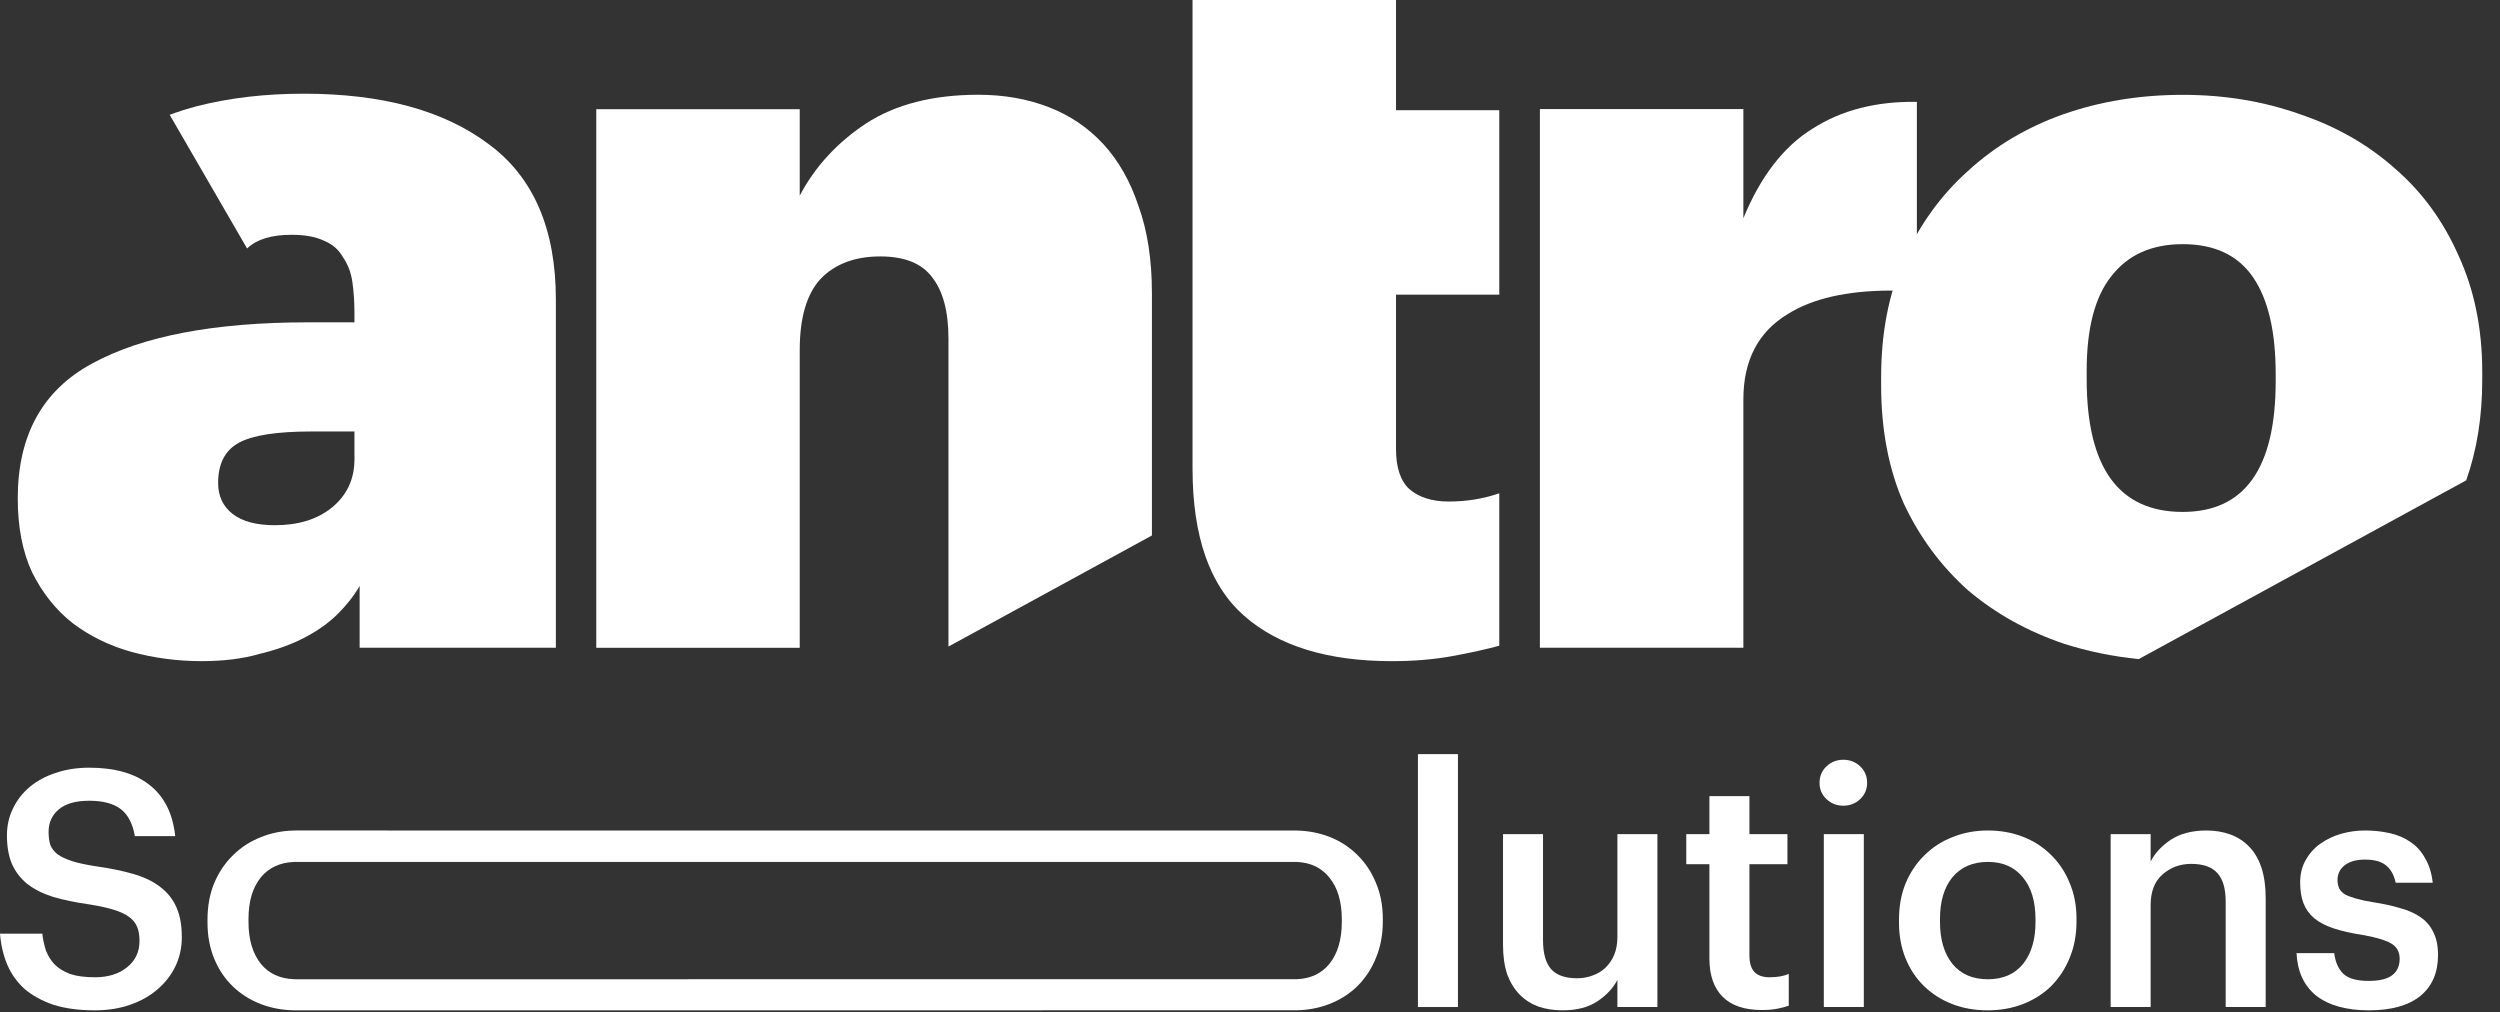 <svg width="121" height="49" viewBox="0 0 121 49" fill="none" xmlns="http://www.w3.org/2000/svg">
<rect x="0" y="0" width="121" height="49" fill="#333333" stroke="none"/>
<path d="M74.531 5.28H84.379V10.564C85.212 8.537 86.329 7.091 87.728 6.227C89.128 5.33 90.811 4.898 92.777 4.931V11.091V14.103C92.323 14.075 91.887 14.062 91.469 14.064C89.37 14.073 87.724 14.451 86.529 15.199C85.096 16.063 84.379 17.442 84.379 19.336V31.349H74.531V5.28Z" fill="white"/>
<path fill-rule="evenodd" clip-rule="evenodd" d="M103.513 31.901L119.175 23.352L119.363 23.252C119.881 21.791 120.14 20.172 120.14 18.397V17.998C120.14 15.904 119.757 14.027 118.991 12.366C118.257 10.704 117.241 9.308 115.941 8.179C114.642 7.016 113.109 6.135 111.342 5.537C109.576 4.906 107.676 4.59 105.644 4.59C103.577 4.59 101.644 4.906 99.845 5.537C98.079 6.168 96.546 7.082 95.246 8.278C93.946 9.441 92.913 10.87 92.147 12.565C91.413 14.226 91.047 16.12 91.047 18.247V18.646C91.047 20.806 91.413 22.716 92.147 24.378C92.913 26.006 93.946 27.402 95.246 28.565C96.579 29.695 98.129 30.558 99.895 31.157C101.044 31.524 102.25 31.772 103.513 31.901ZM105.644 24.777C108.643 24.777 110.143 22.667 110.143 18.446V18.098C110.143 16.037 109.776 14.476 109.043 13.412C108.31 12.349 107.177 11.817 105.644 11.817C104.144 11.817 102.994 12.332 102.194 13.362C101.395 14.359 100.995 15.888 100.995 17.948V18.347C100.995 22.633 102.544 24.777 105.644 24.777Z" fill="white"/>
<path d="M38.707 5.284H28.859V31.352H38.707V16.947C38.707 15.385 39.04 14.239 39.707 13.508C40.407 12.777 41.373 12.411 42.606 12.411C43.773 12.411 44.606 12.744 45.106 13.408C45.639 14.073 45.906 15.07 45.906 16.399V31.293L55.753 25.917V14.206C55.753 12.578 55.537 11.165 55.103 9.969C54.704 8.773 54.137 7.776 53.404 6.978C52.671 6.181 51.788 5.583 50.755 5.184C49.721 4.785 48.588 4.586 47.355 4.586C45.156 4.586 43.34 5.051 41.907 5.982C40.507 6.912 39.44 8.075 38.707 9.471V5.284Z" fill="white"/>
<path fill-rule="evenodd" clip-rule="evenodd" d="M11.959 12.027C12.416 11.585 13.132 11.364 14.106 11.364C14.773 11.364 15.306 11.463 15.706 11.663C16.106 11.829 16.406 12.095 16.606 12.46C16.839 12.793 16.989 13.191 17.056 13.657C17.122 14.122 17.156 14.62 17.156 15.152V15.601H14.906C10.374 15.601 6.891 16.265 4.459 17.594C2.059 18.89 0.859 21.067 0.859 24.124C0.859 25.519 1.093 26.716 1.559 27.713C2.059 28.709 2.709 29.524 3.509 30.155C4.342 30.786 5.292 31.252 6.358 31.55C7.458 31.85 8.591 31.999 9.757 31.999C10.824 31.999 11.757 31.883 12.557 31.65C13.39 31.451 14.123 31.185 14.756 30.853C15.389 30.52 15.923 30.138 16.356 29.706C16.789 29.274 17.139 28.826 17.406 28.36V31.351H26.904V14.504C26.904 11.081 25.82 8.573 23.654 6.978C21.488 5.349 18.505 4.535 14.706 4.535C12.84 4.535 11.124 4.735 9.557 5.133C9.091 5.255 8.643 5.396 8.213 5.557L11.959 12.027ZM16.056 24.572C15.356 25.137 14.44 25.42 13.307 25.42C12.407 25.42 11.724 25.237 11.257 24.872C10.79 24.506 10.557 24.008 10.557 23.376C10.557 22.446 10.89 21.798 11.557 21.432C12.223 21.067 13.39 20.884 15.056 20.884H17.156V22.23C17.156 23.193 16.789 23.974 16.056 24.572Z" fill="white"/>
<path d="M67.367 32C64.267 32 61.885 31.269 60.218 29.807C58.552 28.345 57.719 25.969 57.719 22.679V0H67.567V5.333H72.565V14.263H67.567V21.732C67.567 22.629 67.783 23.277 68.216 23.676C68.683 24.075 69.316 24.274 70.116 24.274C70.982 24.274 71.799 24.141 72.565 23.875V31.252C71.966 31.418 71.216 31.584 70.316 31.751C69.416 31.917 68.433 32 67.367 32Z" fill="white"/>
<path d="M4.592 48.9C3.813 48.9 3.141 48.809 2.576 48.628C2.021 48.436 1.557 48.18 1.184 47.86C0.821 47.529 0.544 47.14 0.352 46.692C0.16 46.233 0.043 45.732 0 45.188H2.048C2.08 45.476 2.139 45.748 2.224 46.004C2.32 46.26 2.459 46.484 2.64 46.676C2.832 46.868 3.083 47.023 3.392 47.14C3.712 47.247 4.112 47.3 4.592 47.3C5.232 47.3 5.749 47.14 6.144 46.82C6.549 46.5 6.752 46.073 6.752 45.54C6.752 45.273 6.715 45.049 6.64 44.868C6.565 44.676 6.437 44.516 6.256 44.388C6.075 44.249 5.829 44.132 5.52 44.036C5.211 43.94 4.827 43.855 4.368 43.78C3.685 43.684 3.088 43.561 2.576 43.412C2.075 43.252 1.659 43.044 1.328 42.788C0.997 42.521 0.747 42.196 0.576 41.812C0.416 41.428 0.336 40.969 0.336 40.436C0.336 39.967 0.432 39.535 0.624 39.14C0.816 38.735 1.083 38.388 1.424 38.1C1.776 37.801 2.197 37.572 2.688 37.412C3.179 37.241 3.723 37.156 4.32 37.156C5.557 37.156 6.528 37.433 7.232 37.988C7.947 38.543 8.363 39.369 8.48 40.468H6.528C6.421 39.86 6.192 39.423 5.84 39.156C5.488 38.889 4.981 38.756 4.32 38.756C3.669 38.756 3.179 38.895 2.848 39.172C2.517 39.449 2.352 39.812 2.352 40.26C2.352 40.495 2.379 40.703 2.432 40.884C2.496 41.055 2.613 41.209 2.784 41.348C2.965 41.476 3.205 41.588 3.504 41.684C3.813 41.78 4.219 41.865 4.72 41.94C5.392 42.036 5.979 42.159 6.48 42.308C6.992 42.457 7.419 42.665 7.76 42.932C8.112 43.199 8.373 43.529 8.544 43.924C8.715 44.308 8.8 44.788 8.8 45.364C8.8 45.865 8.699 46.329 8.496 46.756C8.293 47.183 8.005 47.556 7.632 47.876C7.269 48.196 6.827 48.447 6.304 48.628C5.792 48.809 5.221 48.9 4.592 48.9Z" fill="white"/>
<path d="M14.347 47.396C14.392 47.396 62.73 47.395 62.774 47.393C63.435 47.364 63.956 47.12 64.336 46.66C64.742 46.159 64.944 45.476 64.944 44.612V44.5C64.944 43.636 64.742 42.959 64.336 42.468C63.956 41.998 63.436 41.748 62.775 41.719C62.73 41.717 14.392 41.716 14.347 41.716C14.301 41.716 14.256 41.717 14.211 41.719C13.55 41.748 13.024 41.992 12.635 42.452C12.229 42.943 12.027 43.62 12.027 44.484V44.612C12.027 45.476 12.229 46.159 12.635 46.66C13.015 47.12 13.54 47.364 14.211 47.393C14.256 47.395 14.301 47.396 14.347 47.396ZM14.331 48.9C14.291 48.9 14.251 48.9 14.211 48.899C13.638 48.886 13.108 48.785 12.619 48.596C12.096 48.393 11.643 48.105 11.259 47.732C10.875 47.359 10.576 46.911 10.363 46.388C10.149 45.865 10.043 45.284 10.043 44.644V44.516C10.043 43.865 10.149 43.279 10.363 42.756C10.587 42.223 10.891 41.769 11.275 41.396C11.659 41.012 12.112 40.719 12.635 40.516C13.119 40.318 13.645 40.212 14.211 40.198C14.256 40.197 14.301 40.196 14.347 40.196C14.393 40.196 62.732 40.197 62.777 40.198C63.333 40.212 63.853 40.313 64.336 40.5C64.859 40.703 65.312 40.996 65.696 41.38C66.08 41.753 66.379 42.201 66.592 42.724C66.816 43.247 66.928 43.828 66.928 44.468V44.596C66.928 45.247 66.816 45.839 66.592 46.372C66.379 46.895 66.08 47.348 65.696 47.732C65.312 48.105 64.859 48.393 64.336 48.596C63.856 48.782 63.335 48.883 62.774 48.898C62.724 48.899 14.381 48.9 14.331 48.9Z" fill="white"/>
<path d="M68.628 36.5H70.564V48.74H68.628V36.5Z" fill="white"/>
<path d="M75.626 48.9C75.21 48.9 74.826 48.841 74.474 48.724C74.122 48.596 73.818 48.404 73.562 48.148C73.306 47.892 73.104 47.567 72.954 47.172C72.816 46.767 72.746 46.287 72.746 45.732V40.372H74.682V45.508C74.682 46.148 74.816 46.617 75.082 46.916C75.349 47.204 75.765 47.348 76.33 47.348C76.586 47.348 76.832 47.305 77.066 47.22C77.312 47.135 77.52 47.012 77.69 46.852C77.872 46.681 78.016 46.473 78.122 46.228C78.229 45.972 78.282 45.679 78.282 45.348V40.372H80.218V48.74H78.282V47.428C78.069 47.833 77.744 48.18 77.306 48.468C76.869 48.756 76.309 48.9 75.626 48.9Z" fill="white"/>
<path d="M85.264 48.884C84.432 48.884 83.803 48.671 83.376 48.244C82.95 47.817 82.736 47.204 82.736 46.404V41.828H81.616V40.372H82.736V38.532H84.672V40.372H86.512V41.828H84.672V46.228C84.672 46.601 84.752 46.873 84.912 47.044C85.083 47.215 85.323 47.3 85.632 47.3C86.006 47.3 86.32 47.247 86.576 47.14V48.676C86.427 48.729 86.246 48.777 86.032 48.82C85.819 48.863 85.563 48.884 85.264 48.884Z" fill="white"/>
<path d="M88.273 40.372H90.209V48.74H88.273V40.372ZM89.217 38.996C88.897 38.996 88.625 38.889 88.401 38.676C88.177 38.463 88.065 38.201 88.065 37.892C88.065 37.572 88.177 37.305 88.401 37.092C88.625 36.879 88.897 36.772 89.217 36.772C89.537 36.772 89.809 36.879 90.033 37.092C90.257 37.305 90.369 37.572 90.369 37.892C90.369 38.201 90.257 38.463 90.033 38.676C89.809 38.889 89.537 38.996 89.217 38.996Z" fill="white"/>
<path d="M96.215 47.396C96.941 47.396 97.506 47.151 97.911 46.66C98.317 46.159 98.519 45.476 98.519 44.612V44.5C98.519 43.636 98.317 42.959 97.911 42.468C97.506 41.967 96.941 41.716 96.215 41.716C95.49 41.716 94.919 41.961 94.503 42.452C94.098 42.943 93.895 43.62 93.895 44.484V44.612C93.895 45.476 94.098 46.159 94.503 46.66C94.909 47.151 95.479 47.396 96.215 47.396ZM96.199 48.9C95.581 48.9 95.01 48.799 94.487 48.596C93.965 48.393 93.511 48.105 93.127 47.732C92.743 47.359 92.445 46.911 92.231 46.388C92.018 45.865 91.911 45.284 91.911 44.644V44.516C91.911 43.865 92.018 43.279 92.231 42.756C92.455 42.223 92.759 41.769 93.143 41.396C93.527 41.012 93.981 40.719 94.503 40.516C95.026 40.303 95.597 40.196 96.215 40.196C96.823 40.196 97.389 40.297 97.911 40.5C98.434 40.703 98.887 40.996 99.271 41.38C99.655 41.753 99.954 42.201 100.167 42.724C100.391 43.247 100.503 43.828 100.503 44.468V44.596C100.503 45.247 100.391 45.839 100.167 46.372C99.954 46.895 99.655 47.348 99.271 47.732C98.887 48.105 98.434 48.393 97.911 48.596C97.389 48.799 96.818 48.9 96.199 48.9Z" fill="white"/>
<path d="M102.155 40.372H104.091V41.7C104.294 41.295 104.619 40.943 105.067 40.644C105.526 40.345 106.102 40.196 106.795 40.196C107.211 40.196 107.595 40.26 107.947 40.388C108.299 40.516 108.603 40.713 108.859 40.98C109.115 41.236 109.312 41.572 109.451 41.988C109.59 42.404 109.659 42.9 109.659 43.476V48.74H107.723V43.652C107.723 43.012 107.59 42.548 107.323 42.26C107.056 41.961 106.635 41.812 106.059 41.812C105.515 41.812 105.051 41.983 104.667 42.324C104.283 42.655 104.091 43.151 104.091 43.812V48.74H102.155V40.372Z" fill="white"/>
<path d="M114.656 48.9C113.568 48.9 112.72 48.665 112.112 48.196C111.515 47.716 111.195 47.028 111.152 46.132H112.976C113.029 46.559 113.173 46.889 113.408 47.124C113.653 47.359 114.064 47.476 114.64 47.476C115.163 47.476 115.541 47.385 115.776 47.204C116.021 47.023 116.144 46.756 116.144 46.404C116.144 46.063 116 45.812 115.712 45.652C115.424 45.492 114.971 45.359 114.352 45.252C113.797 45.167 113.328 45.06 112.944 44.932C112.56 44.804 112.245 44.639 112 44.436C111.765 44.233 111.595 43.993 111.488 43.716C111.381 43.439 111.328 43.103 111.328 42.708C111.328 42.292 111.419 41.929 111.6 41.62C111.781 41.3 112.016 41.039 112.304 40.836C112.603 40.623 112.939 40.463 113.312 40.356C113.685 40.249 114.069 40.196 114.464 40.196C114.891 40.196 115.291 40.239 115.664 40.324C116.048 40.409 116.384 40.553 116.672 40.756C116.96 40.948 117.195 41.209 117.376 41.54C117.568 41.86 117.691 42.255 117.744 42.724H115.952C115.867 42.34 115.707 42.057 115.472 41.876C115.248 41.695 114.912 41.604 114.464 41.604C114.048 41.604 113.723 41.695 113.488 41.876C113.253 42.057 113.136 42.297 113.136 42.596C113.136 42.745 113.163 42.879 113.216 42.996C113.269 43.103 113.36 43.199 113.488 43.284C113.627 43.359 113.808 43.428 114.032 43.492C114.256 43.556 114.533 43.615 114.864 43.668C115.355 43.743 115.792 43.839 116.176 43.956C116.571 44.063 116.901 44.212 117.168 44.404C117.435 44.585 117.637 44.825 117.776 45.124C117.925 45.412 118 45.78 118 46.228C118 47.081 117.712 47.743 117.136 48.212C116.56 48.671 115.733 48.9 114.656 48.9Z" fill="white"/>
</svg>
